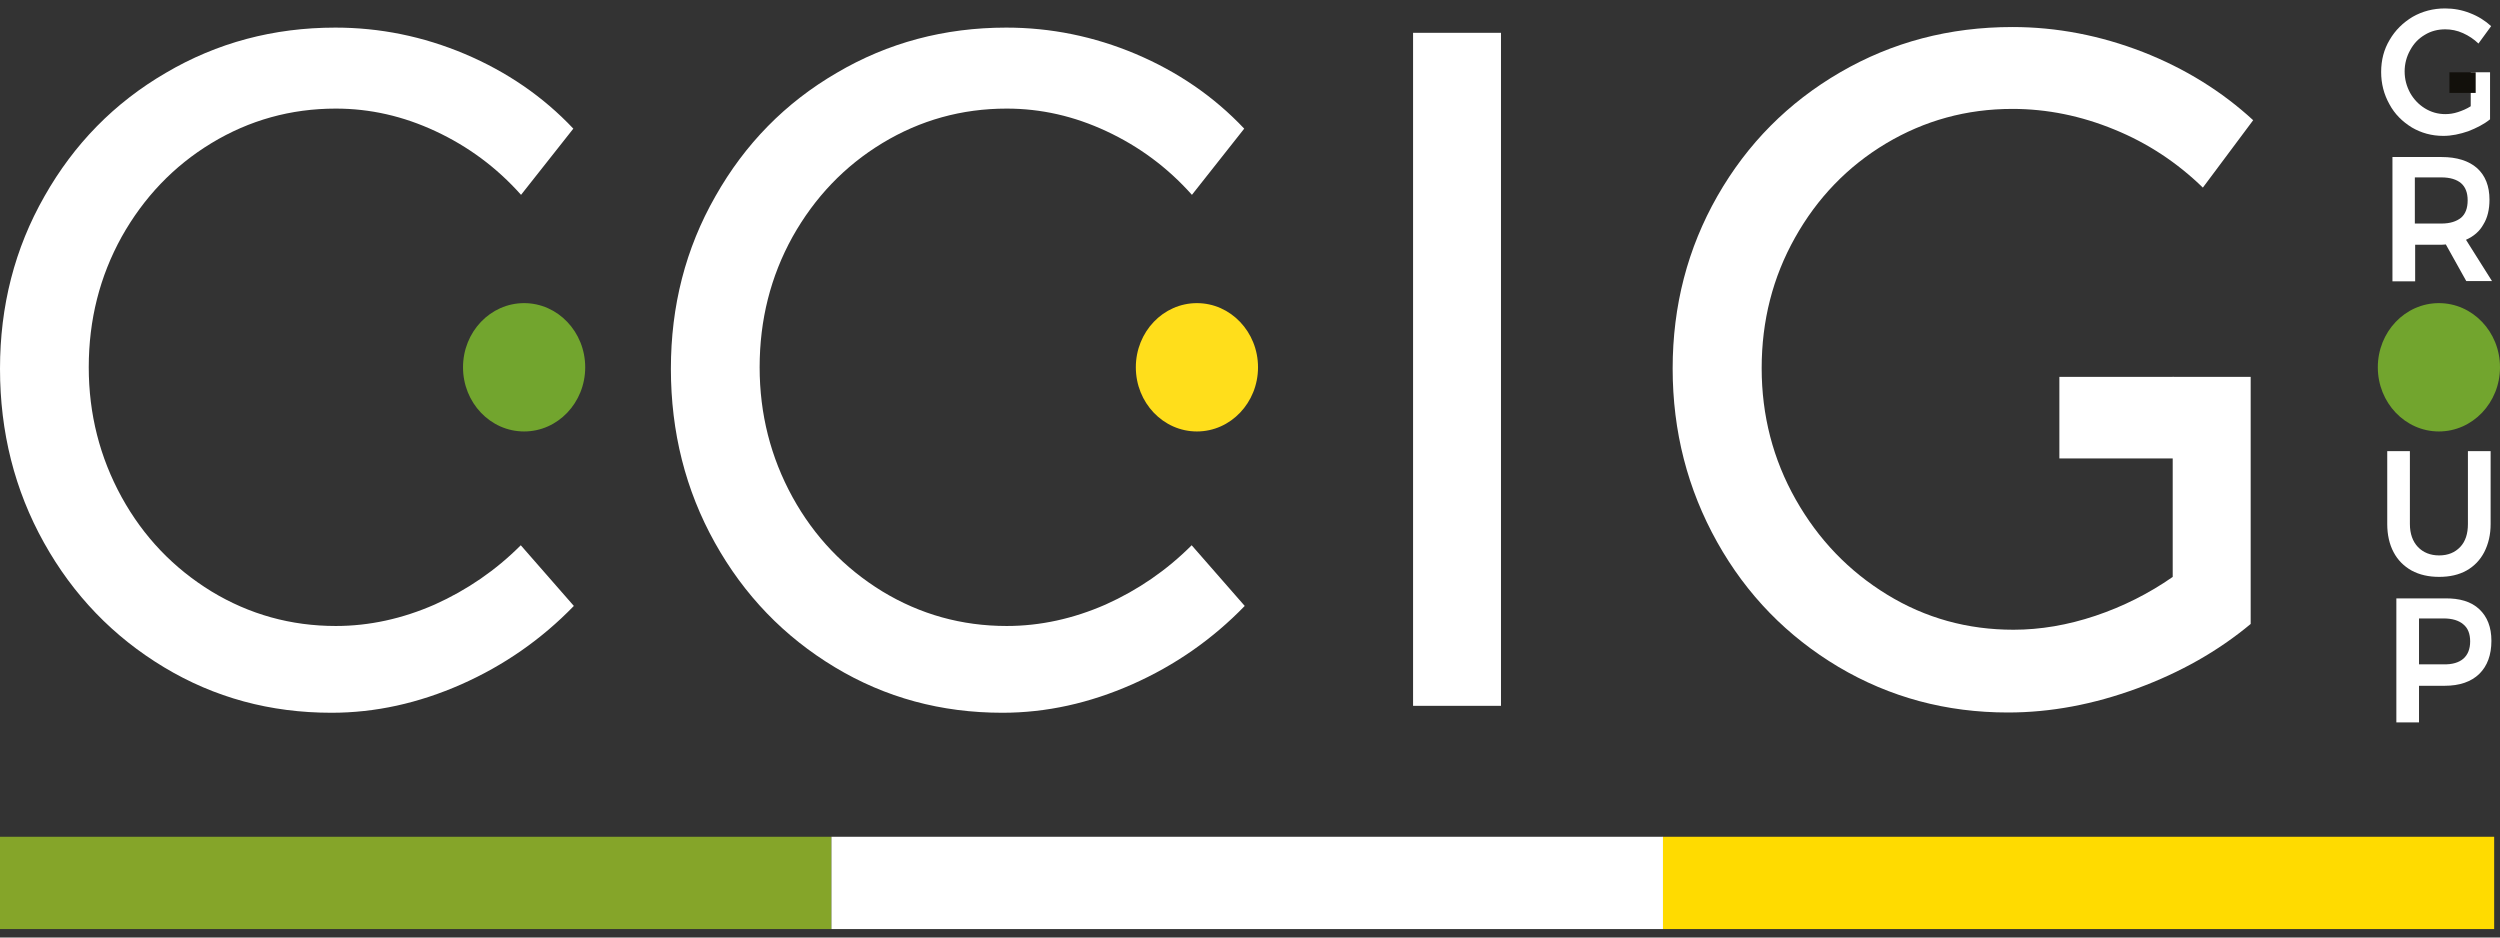 <svg width="48" height="18" viewBox="0 0 48 18" fill="none" xmlns="http://www.w3.org/2000/svg">
<rect x="0" y="0" width="48" height="18" fill="#333333" stroke="none"/>
<path d="M11.236 7.052C11.236 7.732 10.71 8.284 10.063 8.284C9.415 8.284 8.89 7.732 8.89 7.052C8.89 6.372 9.415 5.82 10.063 5.82C10.71 5.82 11.236 6.372 11.236 7.052Z" fill="#72A52E"/>
<path d="M24.154 7.052C24.154 7.732 23.628 8.284 22.981 8.284C22.333 8.284 21.808 7.732 21.808 7.052C21.808 6.372 22.333 5.82 22.981 5.82C23.628 5.82 24.154 6.372 24.154 7.052Z" fill="#FFDE1B"/>
<path d="M15.965 16.066H0V17.838H15.965V16.066Z" fill="#85A529"/>
<path d="M47.888 16.066H31.924V17.838H47.888V16.066Z" fill="#FFDB00"/>
<path d="M31.929 16.066H15.964V17.838H31.929V16.066Z" fill="white"/>
<path d="M47.602 11.696C47.756 11.841 47.835 12.041 47.835 12.303C47.835 12.576 47.756 12.788 47.602 12.939C47.448 13.089 47.225 13.167 46.938 13.167H46.445V13.87H46.01V11.489H46.938C47.225 11.484 47.448 11.551 47.602 11.696ZM47.294 12.649C47.379 12.576 47.427 12.465 47.427 12.315C47.427 12.169 47.384 12.058 47.294 11.986C47.209 11.913 47.082 11.874 46.917 11.874H46.445V12.755H46.917C47.082 12.76 47.209 12.721 47.294 12.649Z" fill="white"/>
<path d="M46.424 10.502C46.525 10.608 46.663 10.664 46.832 10.664C47.002 10.664 47.135 10.608 47.236 10.502C47.337 10.396 47.384 10.246 47.384 10.062V8.662H47.82V10.062C47.82 10.268 47.777 10.446 47.697 10.602C47.618 10.753 47.506 10.87 47.358 10.954C47.209 11.037 47.034 11.076 46.832 11.076C46.631 11.076 46.456 11.037 46.302 10.954C46.153 10.87 46.036 10.753 45.957 10.602C45.877 10.452 45.835 10.268 45.835 10.062V8.662H46.27V10.062C46.27 10.246 46.323 10.396 46.424 10.502Z" fill="white"/>
<path d="M48 7.052C48 7.732 47.474 8.284 46.827 8.284C46.179 8.284 45.654 7.732 45.654 7.052C45.654 6.371 46.179 5.82 46.827 5.82C47.474 5.82 48 6.371 48 7.052Z" fill="#72A52E"/>
<path d="M47.352 5.396L46.96 4.693C46.944 4.693 46.917 4.699 46.88 4.699H46.371V5.401H45.935V3.015H46.88C47.172 3.015 47.4 3.088 47.559 3.227C47.719 3.372 47.798 3.573 47.798 3.835C47.798 4.019 47.761 4.181 47.681 4.309C47.607 4.443 47.496 4.537 47.347 4.604L47.846 5.396H47.352ZM46.365 4.292H46.875C47.039 4.292 47.161 4.253 47.252 4.181C47.337 4.108 47.379 3.997 47.379 3.846C47.379 3.701 47.337 3.59 47.252 3.517C47.167 3.445 47.039 3.406 46.875 3.406H46.365V4.292Z" fill="white"/>
<path d="M47.432 1.388H47.809V2.291C47.692 2.386 47.549 2.458 47.39 2.52C47.23 2.575 47.071 2.609 46.912 2.609C46.689 2.609 46.487 2.553 46.307 2.447C46.127 2.336 45.978 2.191 45.877 2.001C45.771 1.812 45.718 1.606 45.718 1.383C45.718 1.154 45.771 0.948 45.882 0.764C45.989 0.58 46.137 0.435 46.323 0.323C46.509 0.217 46.716 0.162 46.944 0.162C47.108 0.162 47.268 0.19 47.422 0.251C47.581 0.312 47.714 0.396 47.83 0.502L47.586 0.836C47.501 0.753 47.4 0.686 47.289 0.636C47.177 0.585 47.061 0.563 46.949 0.563C46.806 0.563 46.673 0.597 46.556 0.669C46.434 0.741 46.344 0.836 46.275 0.964C46.206 1.087 46.169 1.226 46.169 1.371C46.169 1.522 46.206 1.656 46.275 1.784C46.344 1.907 46.44 2.007 46.556 2.079C46.673 2.152 46.806 2.191 46.949 2.191C47.029 2.191 47.108 2.18 47.193 2.152C47.278 2.124 47.358 2.091 47.438 2.04V1.388H47.432Z" fill="white"/>
<path d="M47.533 1.388H47.029V1.784H47.533V1.388Z" fill="#12100B"/>
<path d="M41.732 7.236H39.54V8.802H41.732V7.236Z" fill="white"/>
<path d="M41.721 7.236H43.213V11.98C42.592 12.498 41.865 12.911 41.031 13.218C40.198 13.524 39.376 13.68 38.553 13.68C37.369 13.68 36.287 13.39 35.299 12.805C34.318 12.22 33.537 11.423 32.969 10.408C32.402 9.393 32.115 8.284 32.115 7.075C32.115 5.87 32.402 4.767 32.975 3.763C33.548 2.76 34.334 1.968 35.331 1.389C36.329 0.809 37.428 0.519 38.638 0.519C39.492 0.519 40.325 0.681 41.143 0.998C41.955 1.316 42.661 1.756 43.261 2.308L42.295 3.602C41.801 3.122 41.238 2.749 40.596 2.487C39.959 2.225 39.306 2.091 38.638 2.091C37.757 2.091 36.95 2.314 36.212 2.754C35.475 3.195 34.891 3.802 34.466 4.56C34.036 5.324 33.824 6.16 33.824 7.069C33.824 7.978 34.042 8.819 34.477 9.589C34.912 10.358 35.496 10.966 36.233 11.417C36.971 11.869 37.778 12.091 38.659 12.091C39.174 12.091 39.699 12.002 40.23 11.824C40.761 11.646 41.26 11.395 41.716 11.077V7.236H41.721Z" fill="white"/>
<path d="M28.819 0.63H27.131V13.552H28.819V0.63Z" fill="white"/>
<path d="M21.245 2.52C20.625 2.23 19.988 2.085 19.329 2.085C18.464 2.085 17.668 2.308 16.941 2.748C16.214 3.189 15.641 3.791 15.216 4.549C14.797 5.307 14.585 6.138 14.585 7.052C14.585 7.949 14.797 8.78 15.216 9.544C15.636 10.307 16.214 10.909 16.941 11.355C17.668 11.796 18.464 12.019 19.329 12.019C19.972 12.019 20.609 11.879 21.23 11.606C21.851 11.327 22.402 10.948 22.88 10.469L23.899 11.634C23.278 12.275 22.556 12.777 21.739 13.139C20.916 13.502 20.088 13.685 19.245 13.685C18.072 13.685 17 13.396 16.028 12.81C15.057 12.225 14.287 11.428 13.725 10.419C13.162 9.41 12.881 8.295 12.881 7.08C12.881 5.876 13.162 4.772 13.736 3.768C14.303 2.765 15.078 1.973 16.065 1.399C17.047 0.82 18.135 0.53 19.319 0.53C20.173 0.53 21.001 0.697 21.808 1.037C22.609 1.377 23.305 1.851 23.889 2.47L22.885 3.741C22.413 3.211 21.866 2.81 21.245 2.52Z" fill="white"/>
<path d="M8.364 2.52C7.743 2.23 7.107 2.085 6.448 2.085C5.583 2.085 4.787 2.308 4.06 2.748C3.333 3.189 2.76 3.791 2.335 4.549C1.916 5.307 1.704 6.138 1.704 7.052C1.704 7.949 1.916 8.78 2.335 9.544C2.755 10.307 3.333 10.909 4.06 11.355C4.787 11.796 5.583 12.019 6.448 12.019C7.091 12.019 7.728 11.879 8.349 11.606C8.969 11.327 9.521 10.948 9.999 10.469L11.018 11.634C10.397 12.275 9.675 12.777 8.858 13.139C8.035 13.502 7.207 13.685 6.364 13.685C5.191 13.685 4.119 13.396 3.147 12.81C2.176 12.225 1.406 11.428 0.844 10.419C0.281 9.41 0 8.295 0 7.08C0 5.876 0.281 4.772 0.854 3.768C1.422 2.765 2.197 1.973 3.184 1.399C4.166 0.82 5.254 0.53 6.438 0.53C7.292 0.53 8.12 0.697 8.927 1.037C9.728 1.377 10.424 1.851 11.008 2.47L10.004 3.741C9.532 3.211 8.985 2.81 8.364 2.52Z" fill="white"/>
</svg>
